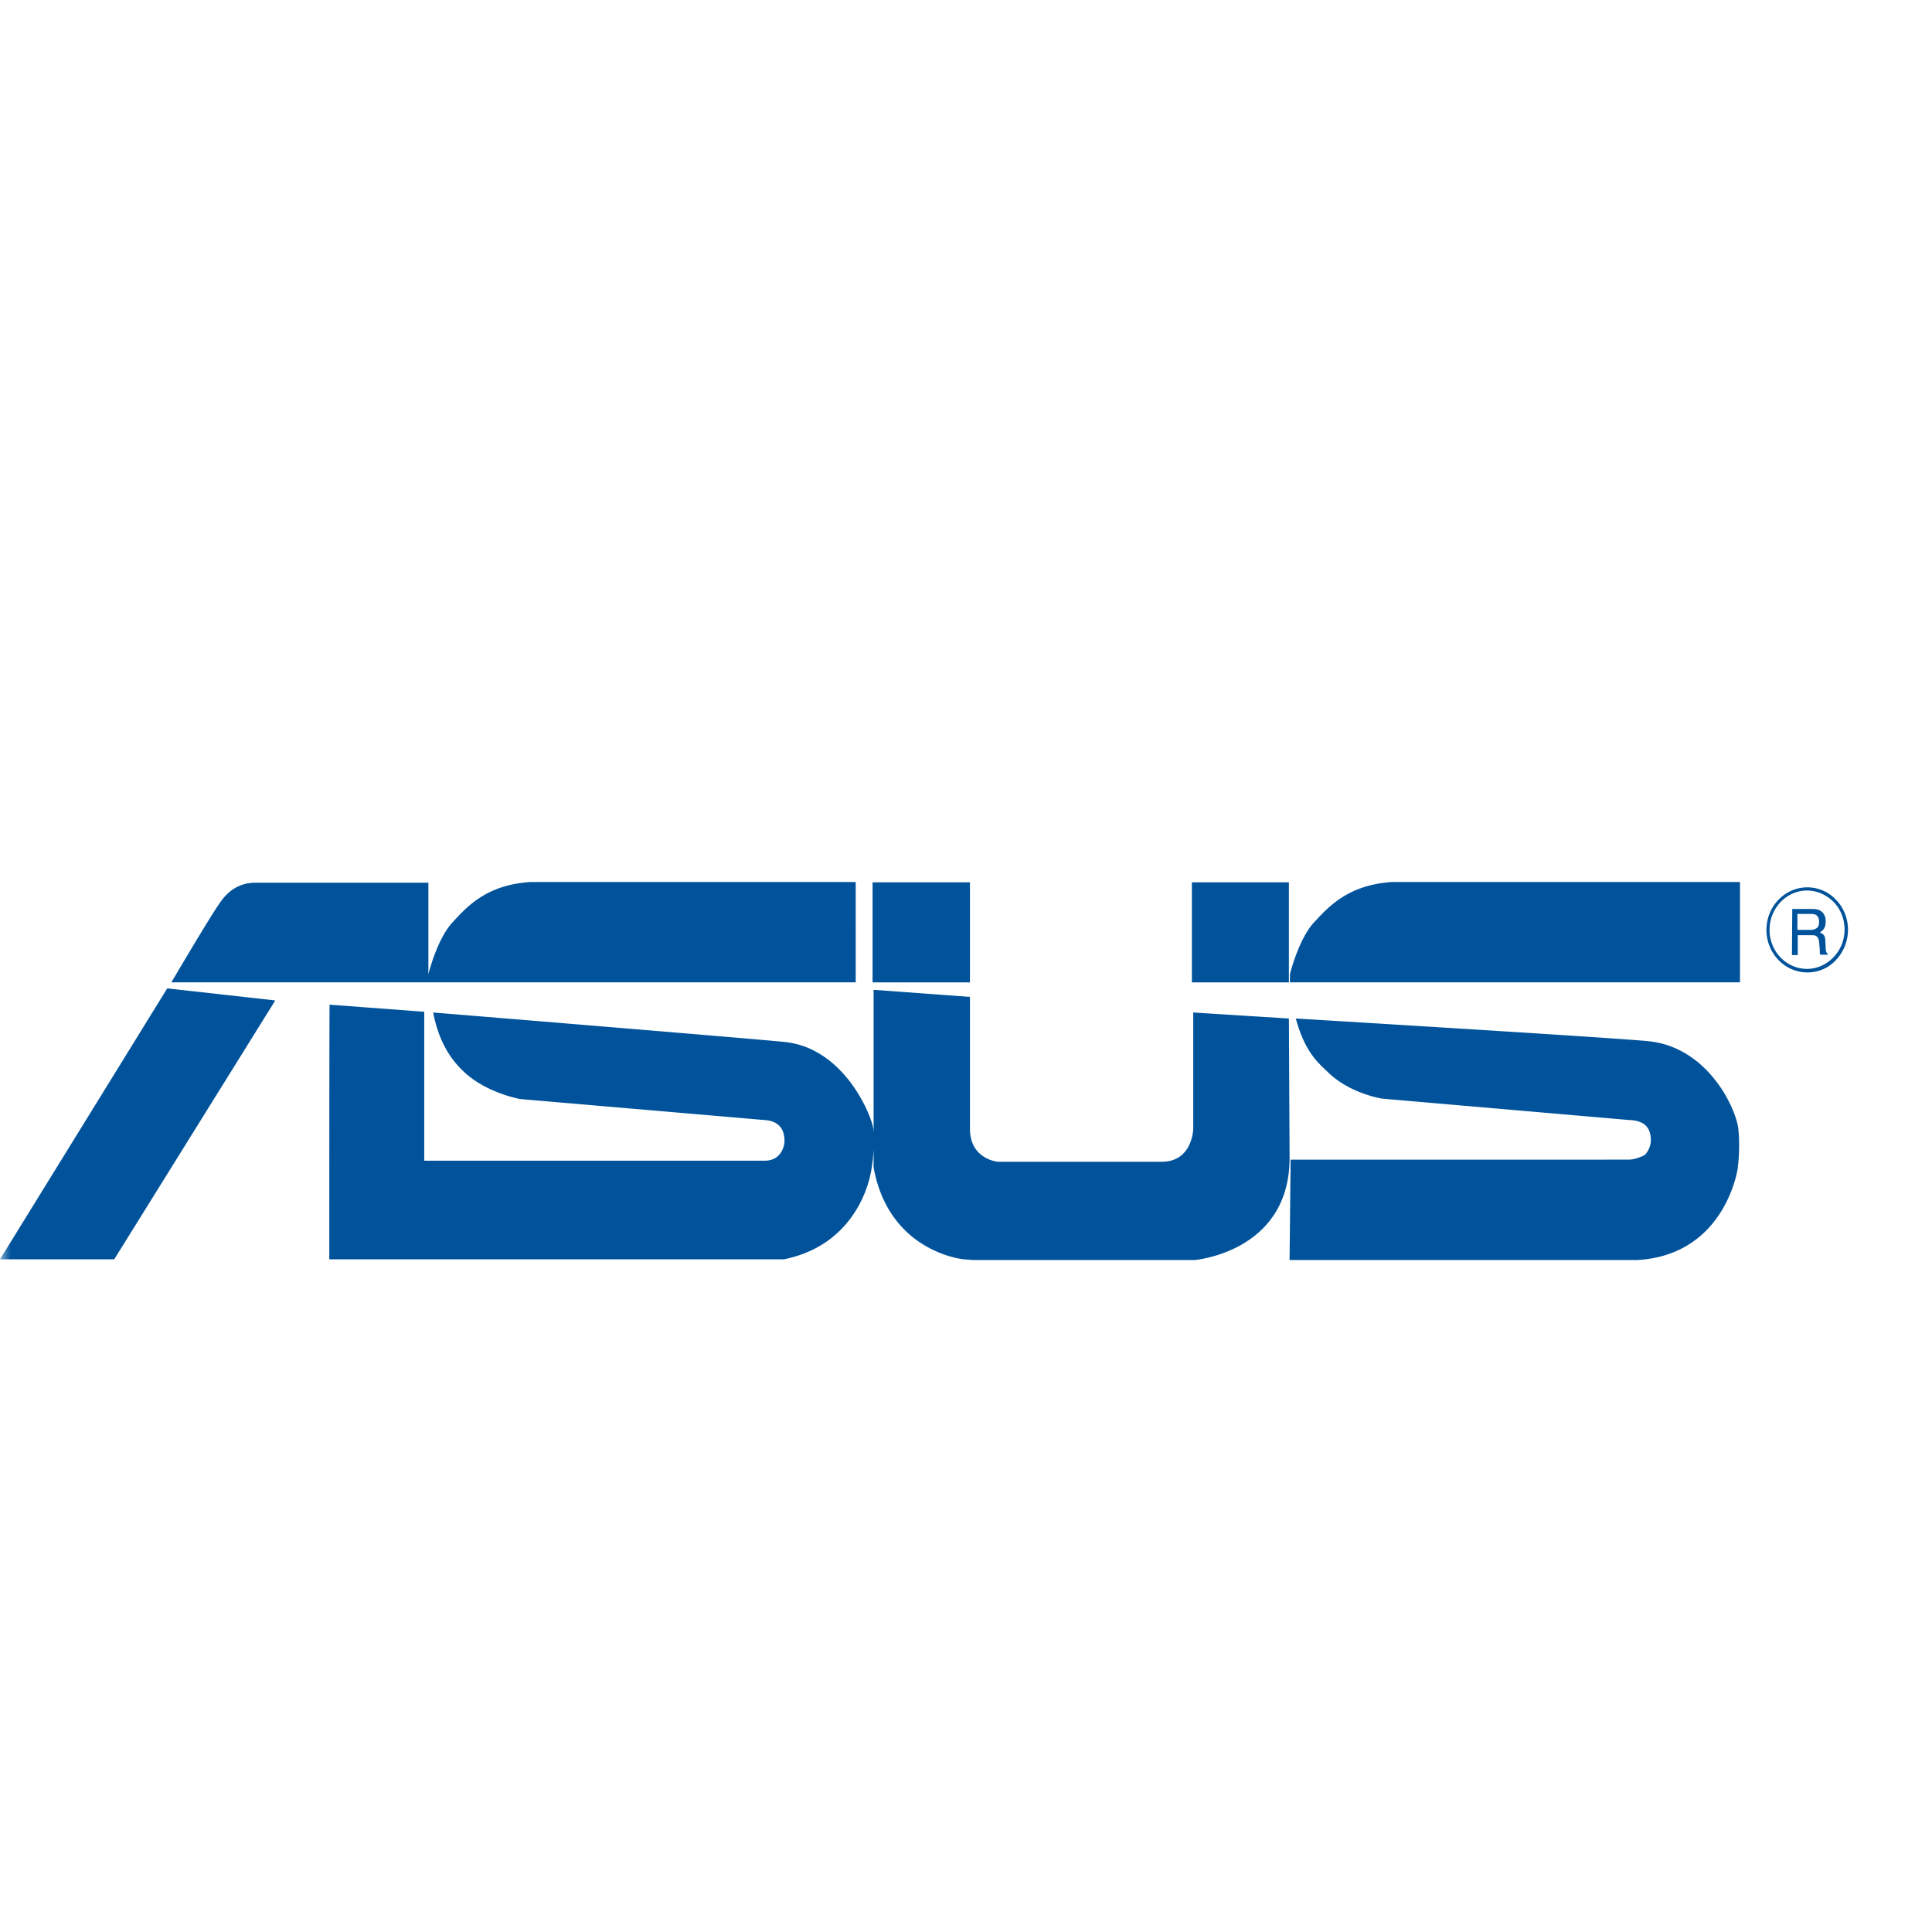 <svg xmlns="http://www.w3.org/2000/svg" width="92" height="92" fill="none" xmlns:v="https://vecta.io/nano"><mask id="A" mask-type="alpha" maskUnits="userSpaceOnUse" x="0" y="0" width="92" height="92"><path fill="#c4c4c4" d="M0 0h92v92H0z"/></mask><g mask="url(#A)"><path d="M84.264 44.28c0-1.03.803-1.874 1.786-1.874.475 0 .918.203 1.262.54.344.355.524.827.524 1.317s-.18.962-.524 1.317-.786.557-1.262.557c-.983 0-1.786-.827-1.786-1.858zm-.147 0c0 1.114.868 2.026 1.95 2.026.524 0 .999-.203 1.36-.591A2.11 2.11 0 0 0 88 44.28c0-.54-.197-1.047-.573-1.435a1.87 1.87 0 0 0-1.36-.591c-1.081 0-1.95.912-1.95 2.026zm1.213 1.199h.278v-.946h.623c.098 0 .18 0 .246.034.082.051.131.152.147.287l.033.371v.169c.016.034.016.051.033.068h.344v-.051c-.049-.017-.066-.068-.082-.135-.016-.034-.016-.101-.016-.186l-.016-.287c0-.135-.033-.219-.066-.27a.59.59 0 0 0-.197-.135c.098-.051.164-.118.213-.203s.066-.186.066-.321c0-.253-.098-.422-.279-.523-.098-.051-.229-.068-.377-.068h-.934l-.016 2.195zm.262-1.199v-.76h.655c.098 0 .18.017.229.051.098.051.147.169.147.321s-.033.253-.115.304c-.066.051-.164.084-.295.084h-.623zM7.963 47.066L0 59.966h5.44l7.668-12.326-5.145-.574zm32.785-.287V42H25.265c-2.114.135-3.031 1.182-3.719 1.925-.737.794-1.147 2.465-1.147 2.465v-4.356h-8.241c-.623 0-1.212.27-1.655.912-.459.625-2.343 3.833-2.343 3.833h32.588zm42.108 0V42H66.291c-2.097.135-3.031 1.182-3.719 1.925-.737.794-1.147 2.465-1.147 2.465v.388h21.431zm-36.668-4.762h-4.637v4.762h4.637v-4.762zm15.188 0h-4.62v4.762h4.62v-4.762zm0 6.484l-4.555-.287v5.522s-.016 1.587-1.507 1.587h-7.799s-1.327-.118-1.327-1.57v-6.281l-4.588-.338v8.46c.737 4.053 4.293 4.373 4.293 4.373l.426.034h10.568s4.522-.371 4.522-4.863l-.033-6.636zM15.68 59.966h21.66c3.768-.777 4.162-4.323 4.162-4.323.18-1.047.082-1.908.082-1.908-.115-.709-1.425-3.85-4.244-4.12-1.688-.169-16.712-1.401-16.712-1.401.295 1.553.967 2.347 1.425 2.786 1.049 1.03 2.703 1.334 2.703 1.334l11.584.996c.36.017 1.032.118 1.016 1.03 0 .118-.098.912-.95.912H20.202V48.18l-4.506-.338c-.016 0-.016 12.124-.016 12.124zM61.408 60h16.581c4.162-.253 4.752-4.323 4.752-4.323.147-1.064.033-1.942.033-1.942-.115-.962-1.442-3.867-4.276-4.154-1.671-.169-16.794-1.081-16.794-1.081.442 1.604 1.049 2.094 1.507 2.533 1.049 1.047 2.605 1.283 2.605 1.283l11.698 1.013c.36.017 1.098.051 1.098.963 0 .27-.131.557-.295.709 0 0-.393.22-.77.22H61.458L61.408 60z" fill="#00539b"/></g></svg>
